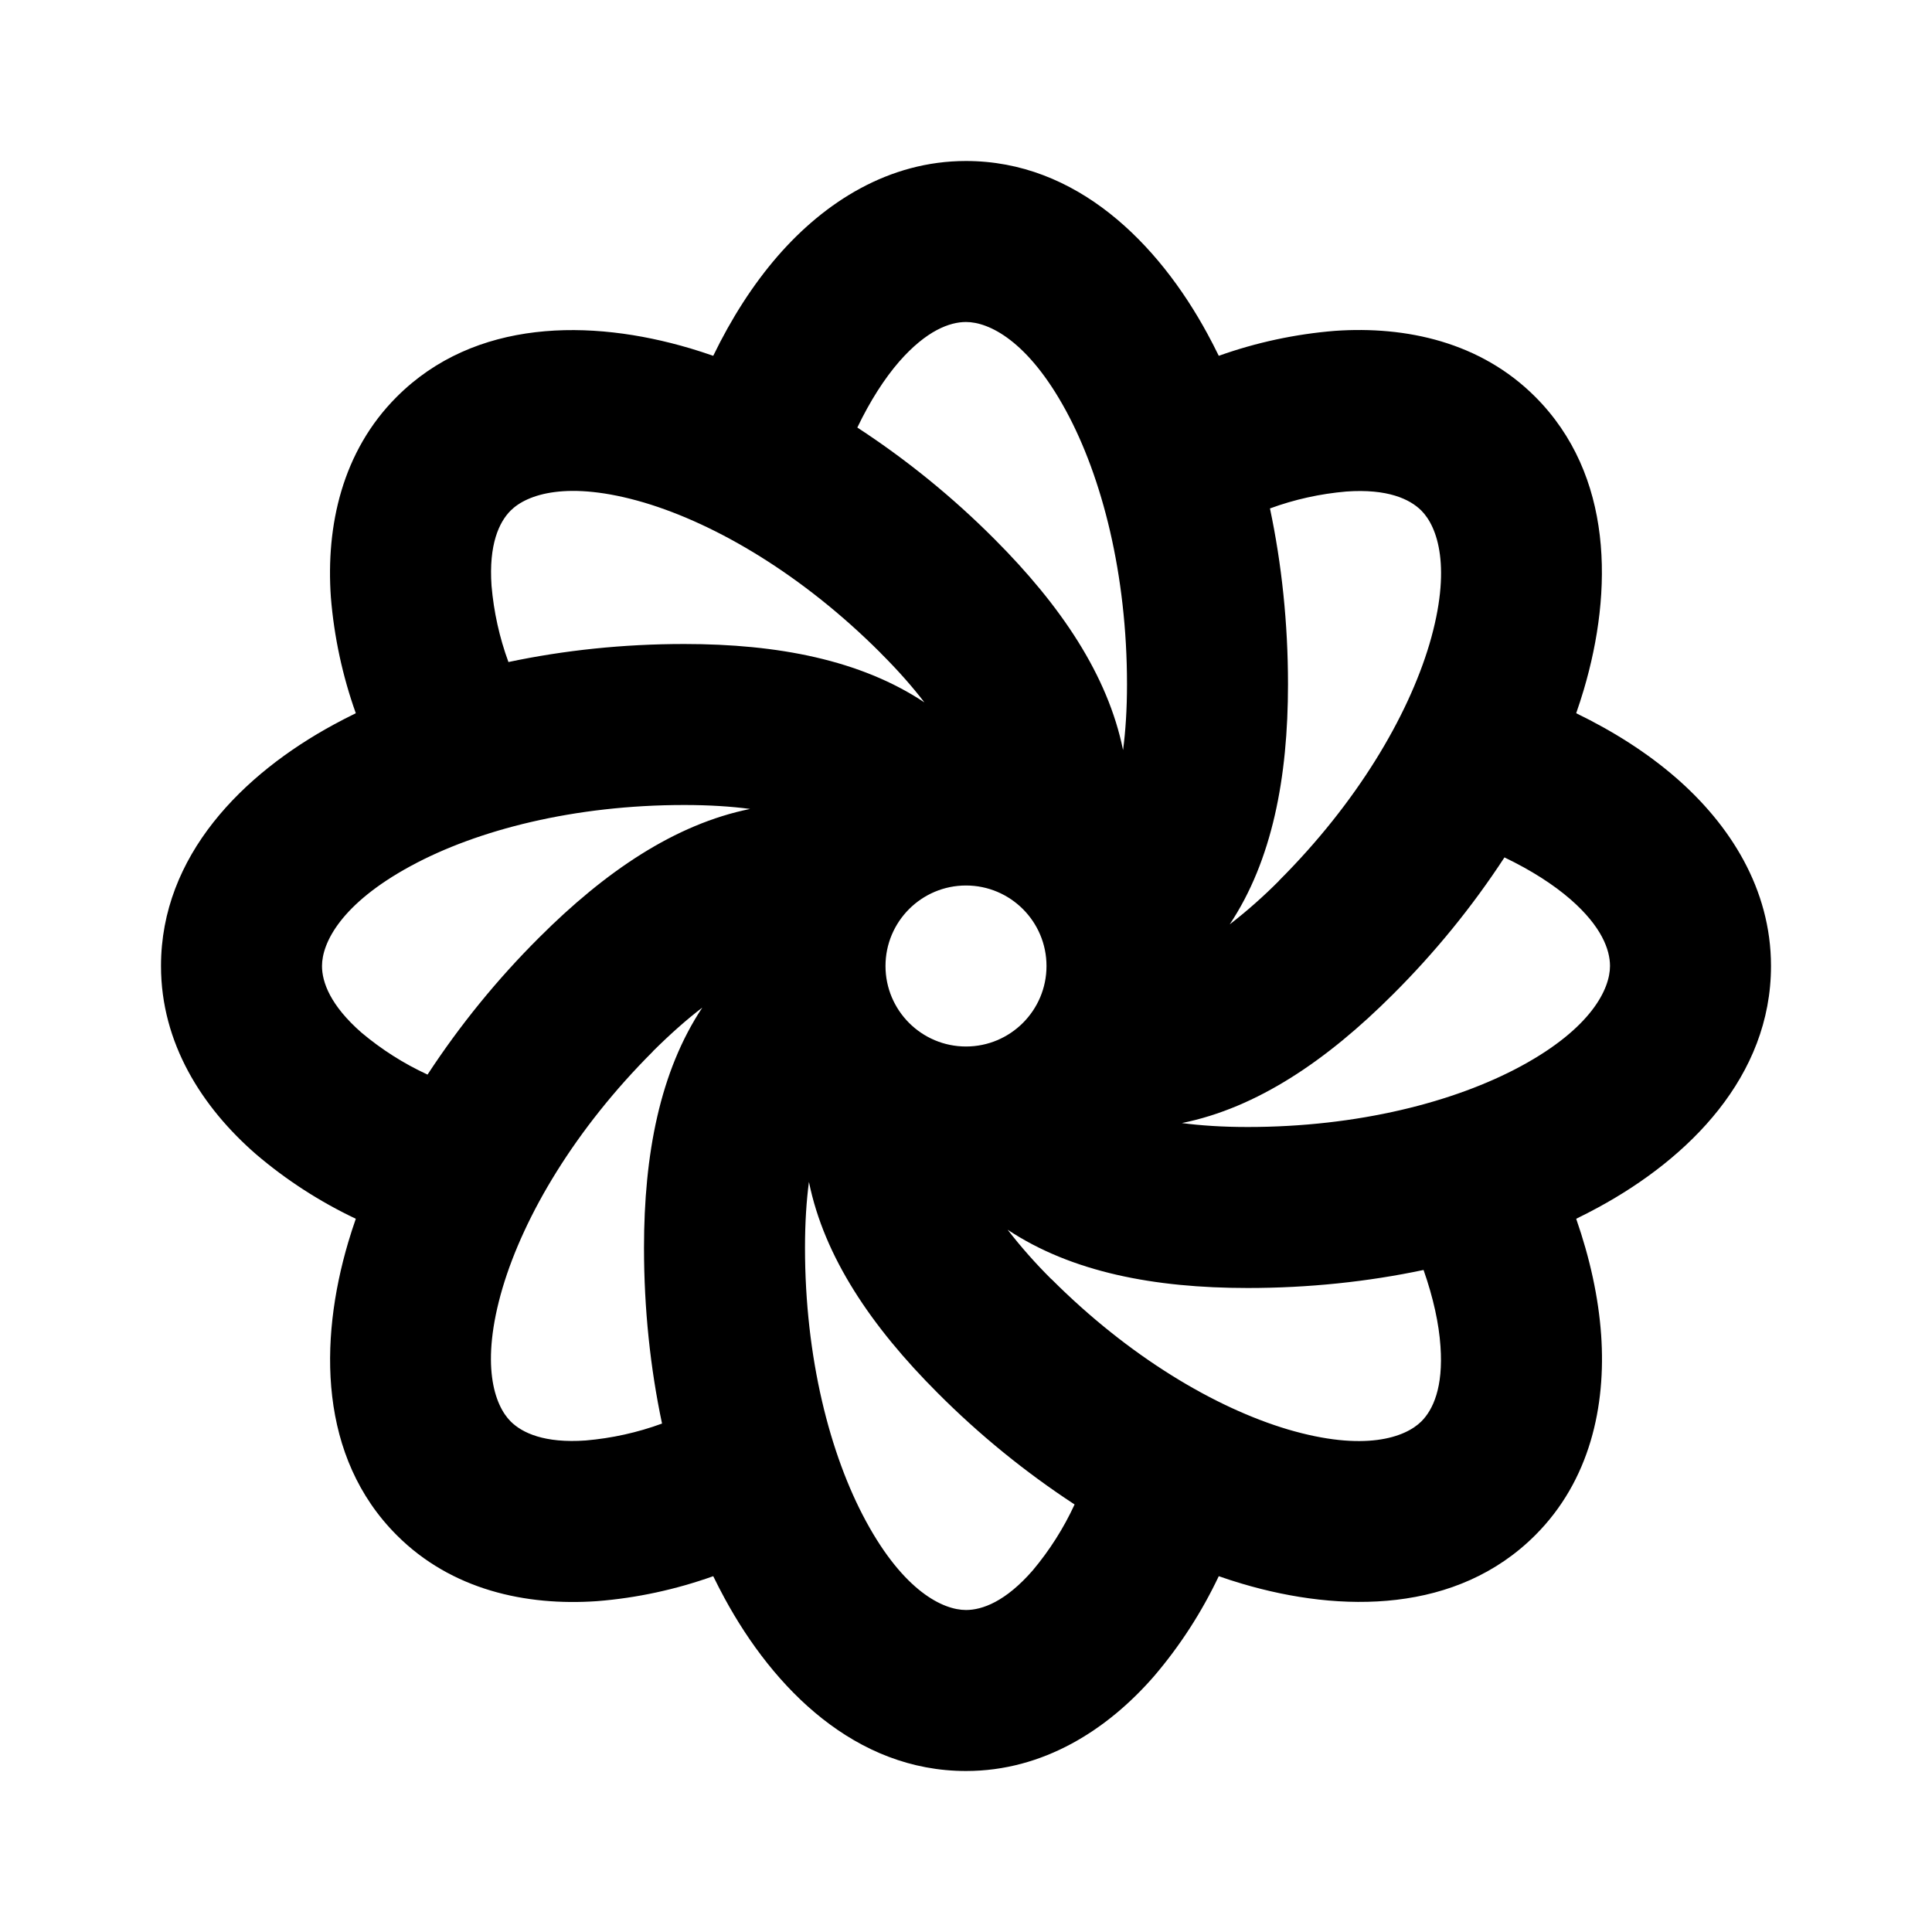 <svg xmlns="http://www.w3.org/2000/svg" width="24" height="24">
  <defs/>
  <path  d="M8.57,4.326 C8.666,4.355 8.763,4.386 8.86,4.42 C9.085,3.956 9.353,3.536 9.662,3.18 C10.244,2.511 11.04,2 12,2 C13.372,2 14.387,3.018 15,4.148 C15.048,4.236 15.095,4.328 15.14,4.42 C15.605,4.254 16.09,4.15 16.583,4.11 C17.468,4.048 18.393,4.25 19.071,4.929 C20.041,5.899 20.039,7.337 19.674,8.569 C19.645,8.666 19.614,8.763 19.58,8.86 C20.044,9.085 20.464,9.353 20.82,9.662 C21.489,10.244 22,11.04 22,12 C22,13.372 20.982,14.387 19.852,15 C19.764,15.048 19.672,15.095 19.58,15.14 C19.749,15.626 19.857,16.113 19.89,16.583 C19.952,17.468 19.75,18.393 19.071,19.071 C18.101,20.041 16.663,20.039 15.431,19.674 C15.333,19.645 15.236,19.614 15.14,19.58 C14.928,20.027 14.659,20.444 14.338,20.82 C13.757,21.489 12.96,22 12,22 C10.628,22 9.613,20.982 9,19.852 C8.951,19.762 8.905,19.672 8.86,19.58 C8.395,19.746 7.91,19.851 7.417,19.89 C6.532,19.952 5.607,19.75 4.929,19.071 C3.959,18.101 3.961,16.663 4.326,15.431 C4.355,15.334 4.386,15.237 4.42,15.14 C3.973,14.928 3.556,14.659 3.18,14.338 C2.511,13.756 2,12.96 2,12 C2,10.628 3.018,9.613 4.148,9 C4.236,8.952 4.328,8.905 4.42,8.86 C4.254,8.395 4.15,7.91 4.11,7.417 C4.048,6.532 4.25,5.607 4.929,4.929 C5.899,3.959 7.337,3.961 8.569,4.326 Z M8.11,13.06 L8.111,13.061 C7.146,14.025 6.512,15.095 6.243,15.999 C5.963,16.949 6.142,17.455 6.343,17.657 C6.486,17.8 6.764,17.931 7.277,17.894 C7.601,17.866 7.919,17.796 8.224,17.684 C8.078,16.994 8,16.257 8,15.5 C8,14.339 8.198,13.31 8.724,12.517 C8.536,12.66 8.332,12.84 8.11,13.06 Z M10,15.5 C10,16.864 10.308,18.069 10.758,18.898 C11.23,19.768 11.715,20 12,20 C12.202,20 12.491,19.896 12.829,19.508 C13.038,19.259 13.213,18.984 13.349,18.689 C12.735,18.287 12.165,17.823 11.647,17.303 C10.826,16.482 10.238,15.615 10.049,14.682 C10.018,14.916 10,15.187 10,15.5 Z M10.939,8.112 L10.939,8.111 C9.975,7.146 8.905,6.512 8.001,6.243 C7.051,5.963 6.545,6.141 6.343,6.343 C6.2,6.486 6.07,6.764 6.106,7.277 C6.134,7.601 6.204,7.919 6.316,8.224 C7.006,8.078 7.743,8 8.5,8 C9.661,8 10.69,8.198 11.483,8.725 C11.339,8.537 11.161,8.333 10.939,8.112 Z M8.5,10 C7.136,10 5.931,10.308 5.102,10.758 C4.232,11.23 4,11.715 4,12 C4,12.201 4.104,12.49 4.492,12.829 C4.741,13.038 5.016,13.213 5.311,13.349 C5.713,12.735 6.177,12.165 6.697,11.647 C7.518,10.826 8.385,10.238 9.318,10.049 C9.084,10.018 8.813,10 8.5,10 Z M15.5,14 C16.864,14 18.069,13.692 18.898,13.242 C19.768,12.77 20,12.285 20,12 C20,11.798 19.896,11.509 19.508,11.171 C19.297,10.988 19.022,10.811 18.689,10.651 C18.288,11.265 17.823,11.835 17.303,12.353 C16.482,13.174 15.615,13.762 14.682,13.951 C14.916,13.982 15.187,14 15.5,14 Z M13.06,15.89 L13.061,15.889 C14.025,16.854 15.095,17.488 15.999,17.757 C16.949,18.037 17.455,17.858 17.657,17.657 C17.8,17.514 17.931,17.237 17.894,16.723 C17.875,16.444 17.806,16.124 17.684,15.776 C16.994,15.922 16.257,16 15.5,16 C14.339,16 13.311,15.803 12.517,15.276 C12.684,15.492 12.866,15.697 13.06,15.89 Z M15.89,10.94 L15.889,10.939 C16.854,9.975 17.488,8.905 17.757,8.001 C18.037,7.051 17.858,6.545 17.657,6.343 C17.514,6.2 17.237,6.069 16.723,6.106 C16.399,6.134 16.081,6.204 15.776,6.316 C15.922,7.006 16,7.743 16,8.5 C16,9.661 15.803,10.69 15.276,11.483 C15.492,11.316 15.697,11.134 15.89,10.94 Z M12.353,6.696 L12.354,6.697 C13.174,7.518 13.762,8.384 13.951,9.318 C13.982,9.083 14,8.813 14,8.5 C14,7.136 13.692,5.931 13.242,5.102 C12.77,4.232 12.285,4 12,4 C11.799,4 11.51,4.104 11.17,4.492 C10.987,4.703 10.81,4.978 10.65,5.311 C11.264,5.712 11.835,6.176 12.353,6.696 Z M12,13 C12.552,13 13,12.552 13,12 C13,11.448 12.552,11 12,11 C11.448,11 11,11.448 11,12 C11,12.552 11.448,13 12,13 Z"/>
</svg>

